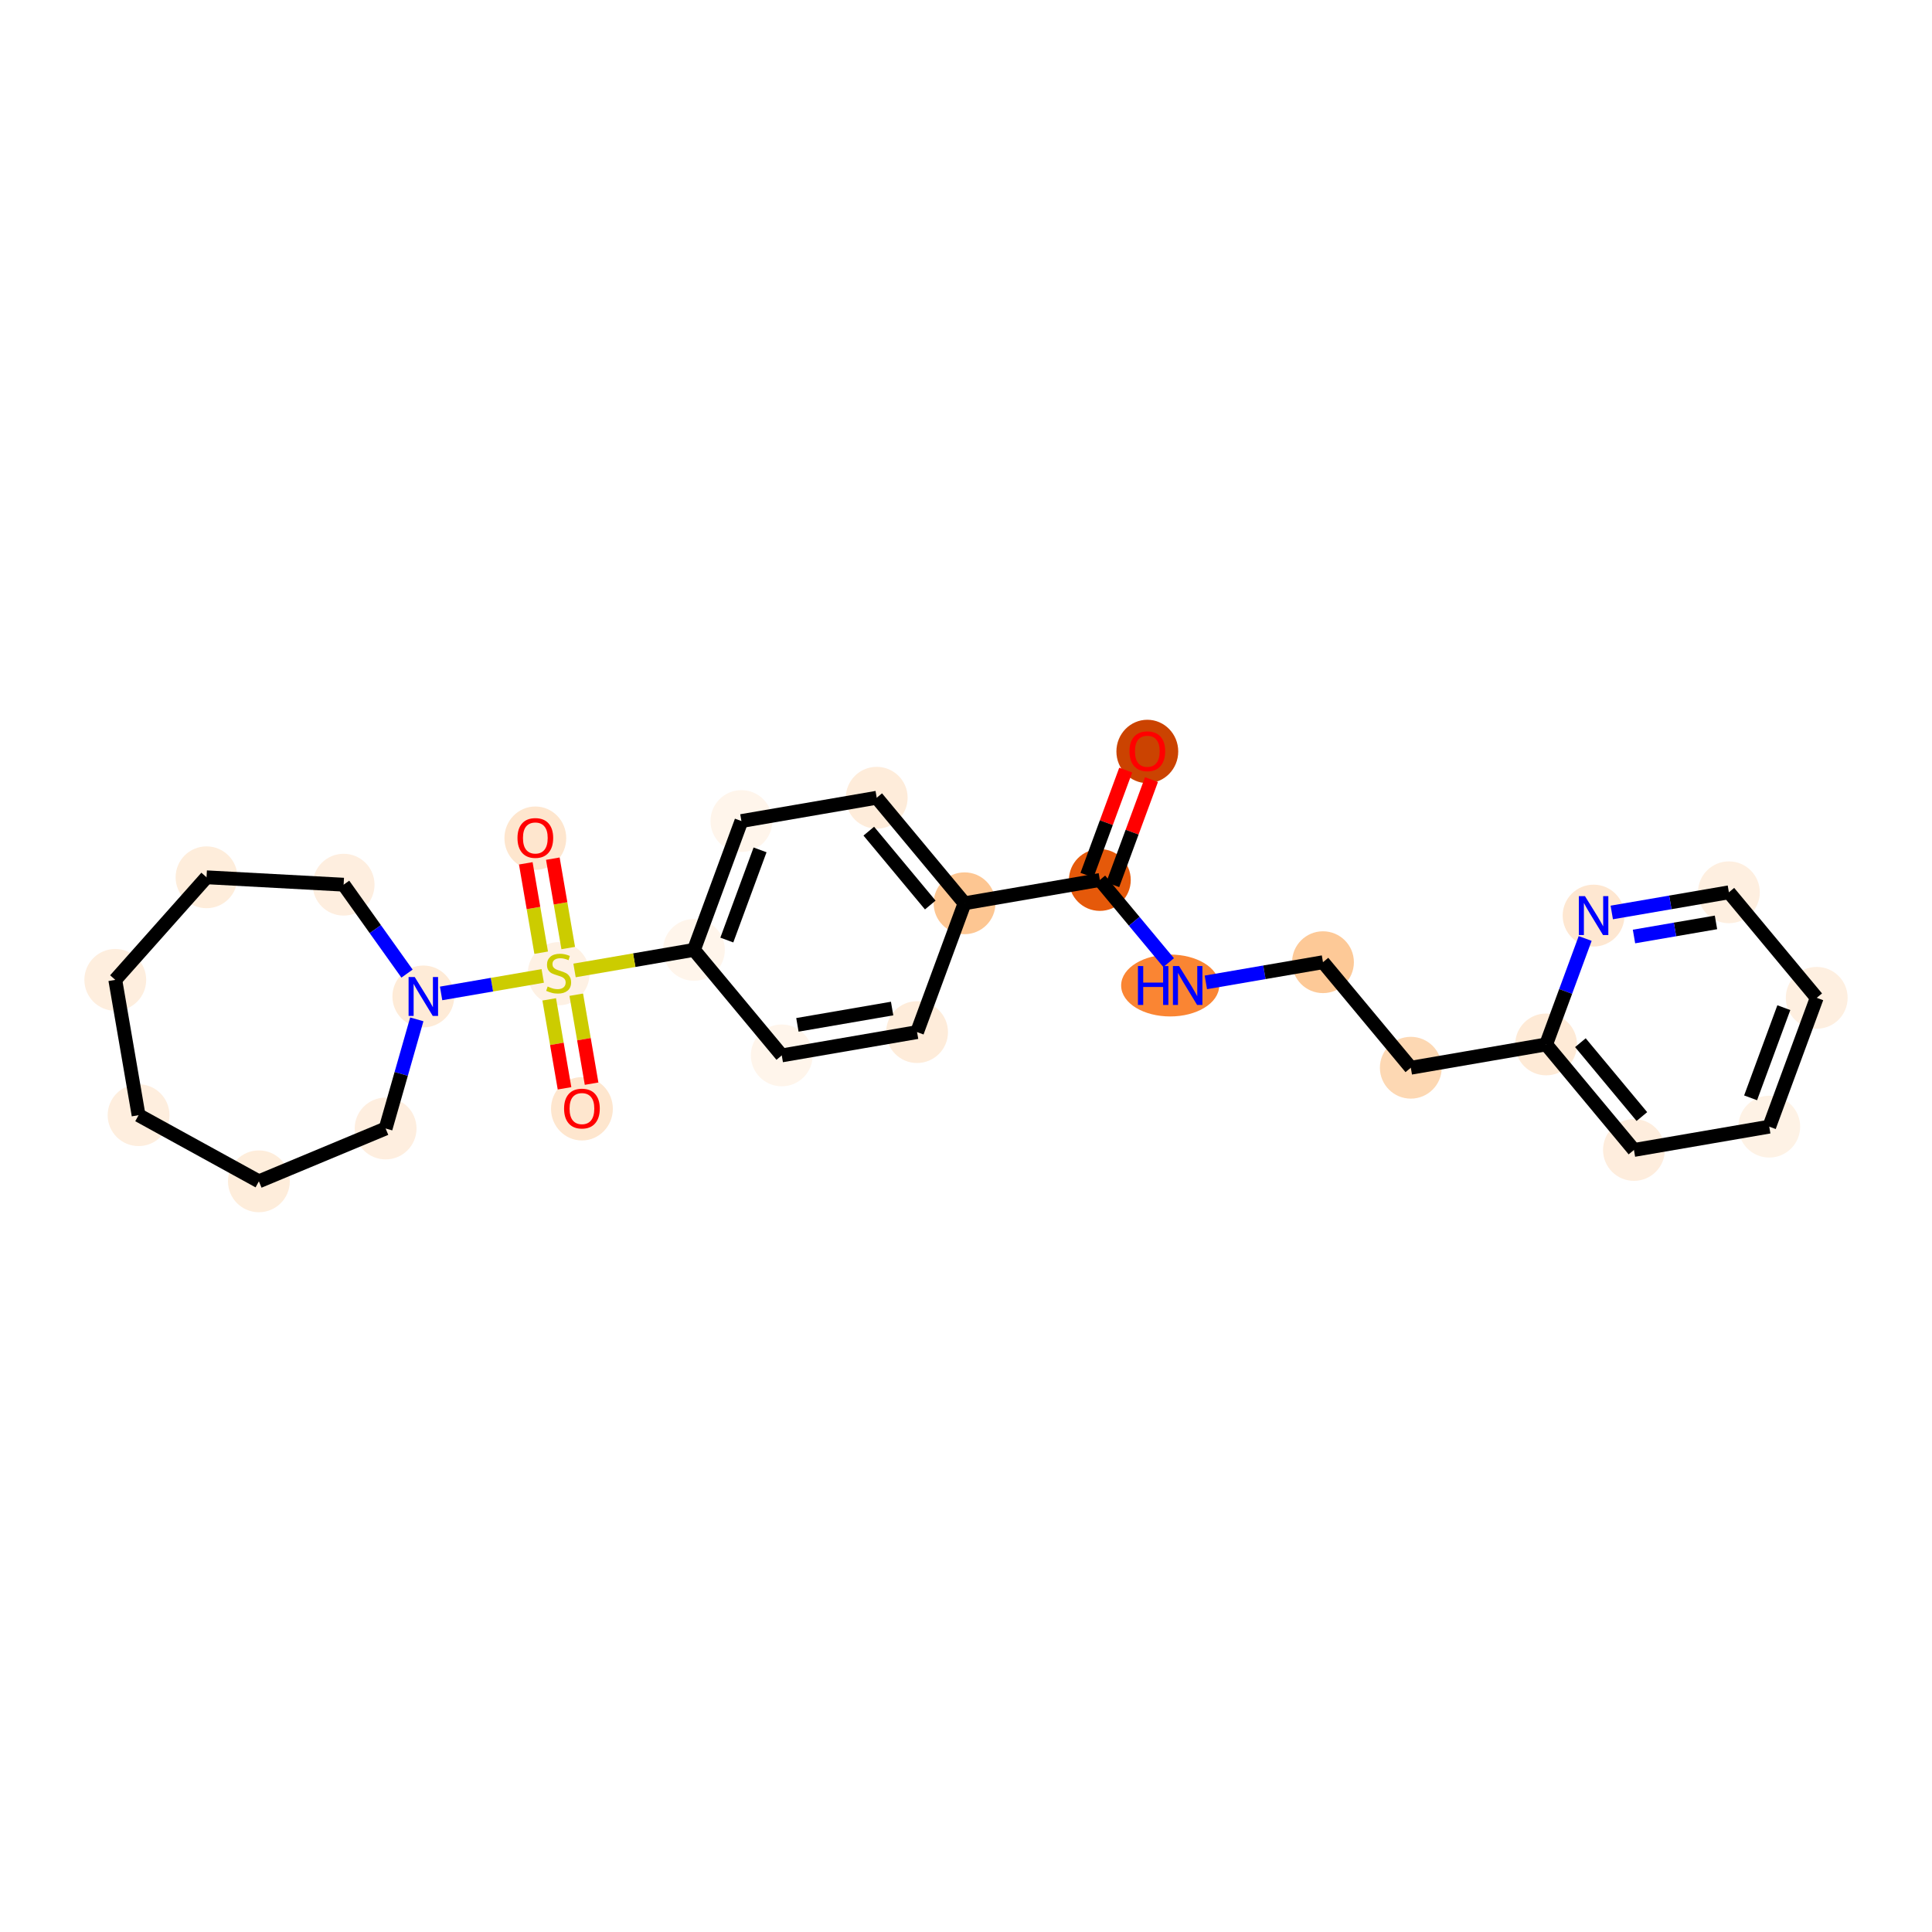 <?xml version='1.0' encoding='iso-8859-1'?>
<svg version='1.1' baseProfile='full'
              xmlns='http://www.w3.org/2000/svg'
                      xmlns:rdkit='http://www.rdkit.org/xml'
                      xmlns:xlink='http://www.w3.org/1999/xlink'
                  xml:space='preserve'
width='280px' height='280px' viewBox='0 0 280 280'>
<!-- END OF HEADER -->
<rect style='opacity:1.0;fill:#FFFFFF;stroke:none' width='280' height='280' x='0' y='0'> </rect>
<ellipse cx='166.278' cy='108.906' rx='3.98' ry='4.092'  style='fill:#CB4301;fill-rule:evenodd;stroke:#CB4301;stroke-width:1.0px;stroke-linecap:butt;stroke-linejoin:miter;stroke-opacity:1' />
<ellipse cx='159.398' cy='127.533' rx='3.98' ry='3.98'  style='fill:#E5590A;fill-rule:evenodd;stroke:#E5590A;stroke-width:1.0px;stroke-linecap:butt;stroke-linejoin:miter;stroke-opacity:1' />
<ellipse cx='169.592' cy='142.827' rx='6.607' ry='3.985'  style='fill:#FA8533;fill-rule:evenodd;stroke:#FA8533;stroke-width:1.0px;stroke-linecap:butt;stroke-linejoin:miter;stroke-opacity:1' />
<ellipse cx='191.736' cy='139.45' rx='3.98' ry='3.98'  style='fill:#FDC997;fill-rule:evenodd;stroke:#FDC997;stroke-width:1.0px;stroke-linecap:butt;stroke-linejoin:miter;stroke-opacity:1' />
<ellipse cx='204.466' cy='154.744' rx='3.98' ry='3.98'  style='fill:#FDD8B3;fill-rule:evenodd;stroke:#FDD8B3;stroke-width:1.0px;stroke-linecap:butt;stroke-linejoin:miter;stroke-opacity:1' />
<ellipse cx='224.075' cy='151.367' rx='3.98' ry='3.98'  style='fill:#FEEAD6;fill-rule:evenodd;stroke:#FEEAD6;stroke-width:1.0px;stroke-linecap:butt;stroke-linejoin:miter;stroke-opacity:1' />
<ellipse cx='236.804' cy='166.66' rx='3.98' ry='3.98'  style='fill:#FEEDDD;fill-rule:evenodd;stroke:#FEEDDD;stroke-width:1.0px;stroke-linecap:butt;stroke-linejoin:miter;stroke-opacity:1' />
<ellipse cx='256.413' cy='163.283' rx='3.98' ry='3.98'  style='fill:#FEF2E5;fill-rule:evenodd;stroke:#FEF2E5;stroke-width:1.0px;stroke-linecap:butt;stroke-linejoin:miter;stroke-opacity:1' />
<ellipse cx='263.293' cy='144.613' rx='3.98' ry='3.98'  style='fill:#FEEFE0;fill-rule:evenodd;stroke:#FEEFE0;stroke-width:1.0px;stroke-linecap:butt;stroke-linejoin:miter;stroke-opacity:1' />
<ellipse cx='250.564' cy='129.319' rx='3.98' ry='3.98'  style='fill:#FEEFE0;fill-rule:evenodd;stroke:#FEEFE0;stroke-width:1.0px;stroke-linecap:butt;stroke-linejoin:miter;stroke-opacity:1' />
<ellipse cx='230.955' cy='132.696' rx='3.98' ry='3.985'  style='fill:#FEE7D1;fill-rule:evenodd;stroke:#FEE7D1;stroke-width:1.0px;stroke-linecap:butt;stroke-linejoin:miter;stroke-opacity:1' />
<ellipse cx='139.789' cy='130.91' rx='3.98' ry='3.98'  style='fill:#FDC692;fill-rule:evenodd;stroke:#FDC692;stroke-width:1.0px;stroke-linecap:butt;stroke-linejoin:miter;stroke-opacity:1' />
<ellipse cx='127.06' cy='115.616' rx='3.98' ry='3.98'  style='fill:#FEECDA;fill-rule:evenodd;stroke:#FEECDA;stroke-width:1.0px;stroke-linecap:butt;stroke-linejoin:miter;stroke-opacity:1' />
<ellipse cx='107.451' cy='118.993' rx='3.98' ry='3.98'  style='fill:#FFF5EB;fill-rule:evenodd;stroke:#FFF5EB;stroke-width:1.0px;stroke-linecap:butt;stroke-linejoin:miter;stroke-opacity:1' />
<ellipse cx='100.571' cy='137.664' rx='3.98' ry='3.98'  style='fill:#FFF5EB;fill-rule:evenodd;stroke:#FFF5EB;stroke-width:1.0px;stroke-linecap:butt;stroke-linejoin:miter;stroke-opacity:1' />
<ellipse cx='80.961' cy='141.116' rx='3.98' ry='4.08'  style='fill:#FEF1E4;fill-rule:evenodd;stroke:#FEF1E4;stroke-width:1.0px;stroke-linecap:butt;stroke-linejoin:miter;stroke-opacity:1' />
<ellipse cx='77.584' cy='121.475' rx='3.98' ry='4.092'  style='fill:#FEE6CE;fill-rule:evenodd;stroke:#FEE6CE;stroke-width:1.0px;stroke-linecap:butt;stroke-linejoin:miter;stroke-opacity:1' />
<ellipse cx='84.338' cy='160.694' rx='3.98' ry='4.092'  style='fill:#FEE6CE;fill-rule:evenodd;stroke:#FEE6CE;stroke-width:1.0px;stroke-linecap:butt;stroke-linejoin:miter;stroke-opacity:1' />
<ellipse cx='61.352' cy='144.417' rx='3.98' ry='3.985'  style='fill:#FEEBD7;fill-rule:evenodd;stroke:#FEEBD7;stroke-width:1.0px;stroke-linecap:butt;stroke-linejoin:miter;stroke-opacity:1' />
<ellipse cx='55.886' cy='163.55' rx='3.98' ry='3.98'  style='fill:#FEEEDF;fill-rule:evenodd;stroke:#FEEEDF;stroke-width:1.0px;stroke-linecap:butt;stroke-linejoin:miter;stroke-opacity:1' />
<ellipse cx='37.52' cy='171.206' rx='3.98' ry='3.98'  style='fill:#FEEDDB;fill-rule:evenodd;stroke:#FEEDDB;stroke-width:1.0px;stroke-linecap:butt;stroke-linejoin:miter;stroke-opacity:1' />
<ellipse cx='20.084' cy='161.62' rx='3.98' ry='3.98'  style='fill:#FEEEDE;fill-rule:evenodd;stroke:#FEEEDE;stroke-width:1.0px;stroke-linecap:butt;stroke-linejoin:miter;stroke-opacity:1' />
<ellipse cx='16.707' cy='142.01' rx='3.98' ry='3.98'  style='fill:#FEEEDE;fill-rule:evenodd;stroke:#FEEEDE;stroke-width:1.0px;stroke-linecap:butt;stroke-linejoin:miter;stroke-opacity:1' />
<ellipse cx='29.933' cy='127.144' rx='3.98' ry='3.98'  style='fill:#FEEDDB;fill-rule:evenodd;stroke:#FEEDDB;stroke-width:1.0px;stroke-linecap:butt;stroke-linejoin:miter;stroke-opacity:1' />
<ellipse cx='49.801' cy='128.215' rx='3.98' ry='3.98'  style='fill:#FEEEDF;fill-rule:evenodd;stroke:#FEEEDF;stroke-width:1.0px;stroke-linecap:butt;stroke-linejoin:miter;stroke-opacity:1' />
<ellipse cx='113.3' cy='152.957' rx='3.98' ry='3.98'  style='fill:#FFF5EB;fill-rule:evenodd;stroke:#FFF5EB;stroke-width:1.0px;stroke-linecap:butt;stroke-linejoin:miter;stroke-opacity:1' />
<ellipse cx='132.909' cy='149.58' rx='3.98' ry='3.98'  style='fill:#FEECDA;fill-rule:evenodd;stroke:#FEECDA;stroke-width:1.0px;stroke-linecap:butt;stroke-linejoin:miter;stroke-opacity:1' />
<path class='bond-0 atom-0 atom-1' d='M 163.146,111.609 L 160.338,119.227' style='fill:none;fill-rule:evenodd;stroke:#FF0000;stroke-width:2.0px;stroke-linecap:butt;stroke-linejoin:miter;stroke-opacity:1' />
<path class='bond-0 atom-0 atom-1' d='M 160.338,119.227 L 157.531,126.845' style='fill:none;fill-rule:evenodd;stroke:#000000;stroke-width:2.0px;stroke-linecap:butt;stroke-linejoin:miter;stroke-opacity:1' />
<path class='bond-0 atom-0 atom-1' d='M 166.88,112.985 L 164.073,120.603' style='fill:none;fill-rule:evenodd;stroke:#FF0000;stroke-width:2.0px;stroke-linecap:butt;stroke-linejoin:miter;stroke-opacity:1' />
<path class='bond-0 atom-0 atom-1' d='M 164.073,120.603 L 161.265,128.221' style='fill:none;fill-rule:evenodd;stroke:#000000;stroke-width:2.0px;stroke-linecap:butt;stroke-linejoin:miter;stroke-opacity:1' />
<path class='bond-1 atom-1 atom-2' d='M 159.398,127.533 L 164.383,133.522' style='fill:none;fill-rule:evenodd;stroke:#000000;stroke-width:2.0px;stroke-linecap:butt;stroke-linejoin:miter;stroke-opacity:1' />
<path class='bond-1 atom-1 atom-2' d='M 164.383,133.522 L 169.368,139.512' style='fill:none;fill-rule:evenodd;stroke:#0000FF;stroke-width:2.0px;stroke-linecap:butt;stroke-linejoin:miter;stroke-opacity:1' />
<path class='bond-10 atom-1 atom-11' d='M 159.398,127.533 L 139.789,130.91' style='fill:none;fill-rule:evenodd;stroke:#000000;stroke-width:2.0px;stroke-linecap:butt;stroke-linejoin:miter;stroke-opacity:1' />
<path class='bond-2 atom-2 atom-3' d='M 174.762,142.373 L 183.249,140.911' style='fill:none;fill-rule:evenodd;stroke:#0000FF;stroke-width:2.0px;stroke-linecap:butt;stroke-linejoin:miter;stroke-opacity:1' />
<path class='bond-2 atom-2 atom-3' d='M 183.249,140.911 L 191.736,139.45' style='fill:none;fill-rule:evenodd;stroke:#000000;stroke-width:2.0px;stroke-linecap:butt;stroke-linejoin:miter;stroke-opacity:1' />
<path class='bond-3 atom-3 atom-4' d='M 191.736,139.45 L 204.466,154.744' style='fill:none;fill-rule:evenodd;stroke:#000000;stroke-width:2.0px;stroke-linecap:butt;stroke-linejoin:miter;stroke-opacity:1' />
<path class='bond-4 atom-4 atom-5' d='M 204.466,154.744 L 224.075,151.367' style='fill:none;fill-rule:evenodd;stroke:#000000;stroke-width:2.0px;stroke-linecap:butt;stroke-linejoin:miter;stroke-opacity:1' />
<path class='bond-5 atom-5 atom-6' d='M 224.075,151.367 L 236.804,166.66' style='fill:none;fill-rule:evenodd;stroke:#000000;stroke-width:2.0px;stroke-linecap:butt;stroke-linejoin:miter;stroke-opacity:1' />
<path class='bond-5 atom-5 atom-6' d='M 229.043,151.115 L 237.953,161.82' style='fill:none;fill-rule:evenodd;stroke:#000000;stroke-width:2.0px;stroke-linecap:butt;stroke-linejoin:miter;stroke-opacity:1' />
<path class='bond-26 atom-10 atom-5' d='M 229.733,136.011 L 226.904,143.689' style='fill:none;fill-rule:evenodd;stroke:#0000FF;stroke-width:2.0px;stroke-linecap:butt;stroke-linejoin:miter;stroke-opacity:1' />
<path class='bond-26 atom-10 atom-5' d='M 226.904,143.689 L 224.075,151.367' style='fill:none;fill-rule:evenodd;stroke:#000000;stroke-width:2.0px;stroke-linecap:butt;stroke-linejoin:miter;stroke-opacity:1' />
<path class='bond-6 atom-6 atom-7' d='M 236.804,166.66 L 256.413,163.283' style='fill:none;fill-rule:evenodd;stroke:#000000;stroke-width:2.0px;stroke-linecap:butt;stroke-linejoin:miter;stroke-opacity:1' />
<path class='bond-7 atom-7 atom-8' d='M 256.413,163.283 L 263.293,144.613' style='fill:none;fill-rule:evenodd;stroke:#000000;stroke-width:2.0px;stroke-linecap:butt;stroke-linejoin:miter;stroke-opacity:1' />
<path class='bond-7 atom-7 atom-8' d='M 253.711,159.107 L 258.527,146.037' style='fill:none;fill-rule:evenodd;stroke:#000000;stroke-width:2.0px;stroke-linecap:butt;stroke-linejoin:miter;stroke-opacity:1' />
<path class='bond-8 atom-8 atom-9' d='M 263.293,144.613 L 250.564,129.319' style='fill:none;fill-rule:evenodd;stroke:#000000;stroke-width:2.0px;stroke-linecap:butt;stroke-linejoin:miter;stroke-opacity:1' />
<path class='bond-9 atom-9 atom-10' d='M 250.564,129.319 L 242.077,130.781' style='fill:none;fill-rule:evenodd;stroke:#000000;stroke-width:2.0px;stroke-linecap:butt;stroke-linejoin:miter;stroke-opacity:1' />
<path class='bond-9 atom-9 atom-10' d='M 242.077,130.781 L 233.589,132.242' style='fill:none;fill-rule:evenodd;stroke:#0000FF;stroke-width:2.0px;stroke-linecap:butt;stroke-linejoin:miter;stroke-opacity:1' />
<path class='bond-9 atom-9 atom-10' d='M 248.693,133.68 L 242.752,134.703' style='fill:none;fill-rule:evenodd;stroke:#000000;stroke-width:2.0px;stroke-linecap:butt;stroke-linejoin:miter;stroke-opacity:1' />
<path class='bond-9 atom-9 atom-10' d='M 242.752,134.703 L 236.811,135.726' style='fill:none;fill-rule:evenodd;stroke:#0000FF;stroke-width:2.0px;stroke-linecap:butt;stroke-linejoin:miter;stroke-opacity:1' />
<path class='bond-11 atom-11 atom-12' d='M 139.789,130.91 L 127.06,115.616' style='fill:none;fill-rule:evenodd;stroke:#000000;stroke-width:2.0px;stroke-linecap:butt;stroke-linejoin:miter;stroke-opacity:1' />
<path class='bond-11 atom-11 atom-12' d='M 134.821,131.162 L 125.911,120.456' style='fill:none;fill-rule:evenodd;stroke:#000000;stroke-width:2.0px;stroke-linecap:butt;stroke-linejoin:miter;stroke-opacity:1' />
<path class='bond-27 atom-26 atom-11' d='M 132.909,149.58 L 139.789,130.91' style='fill:none;fill-rule:evenodd;stroke:#000000;stroke-width:2.0px;stroke-linecap:butt;stroke-linejoin:miter;stroke-opacity:1' />
<path class='bond-12 atom-12 atom-13' d='M 127.06,115.616 L 107.451,118.993' style='fill:none;fill-rule:evenodd;stroke:#000000;stroke-width:2.0px;stroke-linecap:butt;stroke-linejoin:miter;stroke-opacity:1' />
<path class='bond-13 atom-13 atom-14' d='M 107.451,118.993 L 100.571,137.664' style='fill:none;fill-rule:evenodd;stroke:#000000;stroke-width:2.0px;stroke-linecap:butt;stroke-linejoin:miter;stroke-opacity:1' />
<path class='bond-13 atom-13 atom-14' d='M 110.153,123.17 L 105.337,136.239' style='fill:none;fill-rule:evenodd;stroke:#000000;stroke-width:2.0px;stroke-linecap:butt;stroke-linejoin:miter;stroke-opacity:1' />
<path class='bond-14 atom-14 atom-15' d='M 100.571,137.664 L 91.918,139.154' style='fill:none;fill-rule:evenodd;stroke:#000000;stroke-width:2.0px;stroke-linecap:butt;stroke-linejoin:miter;stroke-opacity:1' />
<path class='bond-14 atom-14 atom-15' d='M 91.918,139.154 L 83.266,140.644' style='fill:none;fill-rule:evenodd;stroke:#CCCC00;stroke-width:2.0px;stroke-linecap:butt;stroke-linejoin:miter;stroke-opacity:1' />
<path class='bond-24 atom-14 atom-25' d='M 100.571,137.664 L 113.3,152.957' style='fill:none;fill-rule:evenodd;stroke:#000000;stroke-width:2.0px;stroke-linecap:butt;stroke-linejoin:miter;stroke-opacity:1' />
<path class='bond-15 atom-15 atom-16' d='M 82.353,137.396 L 81.237,130.92' style='fill:none;fill-rule:evenodd;stroke:#CCCC00;stroke-width:2.0px;stroke-linecap:butt;stroke-linejoin:miter;stroke-opacity:1' />
<path class='bond-15 atom-15 atom-16' d='M 81.237,130.92 L 80.122,124.444' style='fill:none;fill-rule:evenodd;stroke:#FF0000;stroke-width:2.0px;stroke-linecap:butt;stroke-linejoin:miter;stroke-opacity:1' />
<path class='bond-15 atom-15 atom-16' d='M 78.431,138.071 L 77.316,131.595' style='fill:none;fill-rule:evenodd;stroke:#CCCC00;stroke-width:2.0px;stroke-linecap:butt;stroke-linejoin:miter;stroke-opacity:1' />
<path class='bond-15 atom-15 atom-16' d='M 77.316,131.595 L 76.201,125.12' style='fill:none;fill-rule:evenodd;stroke:#FF0000;stroke-width:2.0px;stroke-linecap:butt;stroke-linejoin:miter;stroke-opacity:1' />
<path class='bond-16 atom-15 atom-17' d='M 79.596,144.837 L 80.706,151.282' style='fill:none;fill-rule:evenodd;stroke:#CCCC00;stroke-width:2.0px;stroke-linecap:butt;stroke-linejoin:miter;stroke-opacity:1' />
<path class='bond-16 atom-15 atom-17' d='M 80.706,151.282 L 81.816,157.728' style='fill:none;fill-rule:evenodd;stroke:#FF0000;stroke-width:2.0px;stroke-linecap:butt;stroke-linejoin:miter;stroke-opacity:1' />
<path class='bond-16 atom-15 atom-17' d='M 83.518,144.161 L 84.628,150.607' style='fill:none;fill-rule:evenodd;stroke:#CCCC00;stroke-width:2.0px;stroke-linecap:butt;stroke-linejoin:miter;stroke-opacity:1' />
<path class='bond-16 atom-15 atom-17' d='M 84.628,150.607 L 85.738,157.053' style='fill:none;fill-rule:evenodd;stroke:#FF0000;stroke-width:2.0px;stroke-linecap:butt;stroke-linejoin:miter;stroke-opacity:1' />
<path class='bond-17 atom-15 atom-18' d='M 78.657,141.437 L 71.293,142.706' style='fill:none;fill-rule:evenodd;stroke:#CCCC00;stroke-width:2.0px;stroke-linecap:butt;stroke-linejoin:miter;stroke-opacity:1' />
<path class='bond-17 atom-15 atom-18' d='M 71.293,142.706 L 63.928,143.974' style='fill:none;fill-rule:evenodd;stroke:#0000FF;stroke-width:2.0px;stroke-linecap:butt;stroke-linejoin:miter;stroke-opacity:1' />
<path class='bond-18 atom-18 atom-19' d='M 60.405,147.732 L 58.146,155.641' style='fill:none;fill-rule:evenodd;stroke:#0000FF;stroke-width:2.0px;stroke-linecap:butt;stroke-linejoin:miter;stroke-opacity:1' />
<path class='bond-18 atom-18 atom-19' d='M 58.146,155.641 L 55.886,163.55' style='fill:none;fill-rule:evenodd;stroke:#000000;stroke-width:2.0px;stroke-linecap:butt;stroke-linejoin:miter;stroke-opacity:1' />
<path class='bond-28 atom-24 atom-18' d='M 49.801,128.215 L 54.395,134.659' style='fill:none;fill-rule:evenodd;stroke:#000000;stroke-width:2.0px;stroke-linecap:butt;stroke-linejoin:miter;stroke-opacity:1' />
<path class='bond-28 atom-24 atom-18' d='M 54.395,134.659 L 58.989,141.102' style='fill:none;fill-rule:evenodd;stroke:#0000FF;stroke-width:2.0px;stroke-linecap:butt;stroke-linejoin:miter;stroke-opacity:1' />
<path class='bond-19 atom-19 atom-20' d='M 55.886,163.55 L 37.52,171.206' style='fill:none;fill-rule:evenodd;stroke:#000000;stroke-width:2.0px;stroke-linecap:butt;stroke-linejoin:miter;stroke-opacity:1' />
<path class='bond-20 atom-20 atom-21' d='M 37.52,171.206 L 20.084,161.62' style='fill:none;fill-rule:evenodd;stroke:#000000;stroke-width:2.0px;stroke-linecap:butt;stroke-linejoin:miter;stroke-opacity:1' />
<path class='bond-21 atom-21 atom-22' d='M 20.084,161.62 L 16.707,142.01' style='fill:none;fill-rule:evenodd;stroke:#000000;stroke-width:2.0px;stroke-linecap:butt;stroke-linejoin:miter;stroke-opacity:1' />
<path class='bond-22 atom-22 atom-23' d='M 16.707,142.01 L 29.933,127.144' style='fill:none;fill-rule:evenodd;stroke:#000000;stroke-width:2.0px;stroke-linecap:butt;stroke-linejoin:miter;stroke-opacity:1' />
<path class='bond-23 atom-23 atom-24' d='M 29.933,127.144 L 49.801,128.215' style='fill:none;fill-rule:evenodd;stroke:#000000;stroke-width:2.0px;stroke-linecap:butt;stroke-linejoin:miter;stroke-opacity:1' />
<path class='bond-25 atom-25 atom-26' d='M 113.3,152.957 L 132.909,149.58' style='fill:none;fill-rule:evenodd;stroke:#000000;stroke-width:2.0px;stroke-linecap:butt;stroke-linejoin:miter;stroke-opacity:1' />
<path class='bond-25 atom-25 atom-26' d='M 115.566,148.529 L 129.292,146.165' style='fill:none;fill-rule:evenodd;stroke:#000000;stroke-width:2.0px;stroke-linecap:butt;stroke-linejoin:miter;stroke-opacity:1' />
<path  class='atom-0' d='M 163.692 108.879
Q 163.692 107.525, 164.36 106.769
Q 165.029 106.013, 166.278 106.013
Q 167.528 106.013, 168.196 106.769
Q 168.865 107.525, 168.865 108.879
Q 168.865 110.247, 168.189 111.027
Q 167.512 111.8, 166.278 111.8
Q 165.037 111.8, 164.36 111.027
Q 163.692 110.255, 163.692 108.879
M 166.278 111.163
Q 167.138 111.163, 167.6 110.59
Q 168.069 110.009, 168.069 108.879
Q 168.069 107.772, 167.6 107.215
Q 167.138 106.65, 166.278 106.65
Q 165.419 106.65, 164.949 107.207
Q 164.488 107.764, 164.488 108.879
Q 164.488 110.017, 164.949 110.59
Q 165.419 111.163, 166.278 111.163
' fill='#FF0000'/>
<path  class='atom-2' d='M 164.92 140.009
L 165.684 140.009
L 165.684 142.405
L 168.566 142.405
L 168.566 140.009
L 169.33 140.009
L 169.33 145.644
L 168.566 145.644
L 168.566 143.042
L 165.684 143.042
L 165.684 145.644
L 164.92 145.644
L 164.92 140.009
' fill='#0000FF'/>
<path  class='atom-2' d='M 170.882 140.009
L 172.728 142.994
Q 172.911 143.288, 173.206 143.822
Q 173.5 144.355, 173.516 144.387
L 173.516 140.009
L 174.264 140.009
L 174.264 145.644
L 173.492 145.644
L 171.51 142.381
Q 171.28 141.999, 171.033 141.561
Q 170.794 141.124, 170.722 140.988
L 170.722 145.644
L 169.99 145.644
L 169.99 140.009
L 170.882 140.009
' fill='#0000FF'/>
<path  class='atom-10' d='M 229.709 129.879
L 231.556 132.863
Q 231.739 133.158, 232.033 133.691
Q 232.328 134.224, 232.344 134.256
L 232.344 129.879
L 233.092 129.879
L 233.092 135.514
L 232.32 135.514
L 230.338 132.25
Q 230.107 131.868, 229.86 131.431
Q 229.622 130.993, 229.55 130.858
L 229.55 135.514
L 228.818 135.514
L 228.818 129.879
L 229.709 129.879
' fill='#0000FF'/>
<path  class='atom-15' d='M 79.37 142.975
Q 79.433 142.999, 79.696 143.11
Q 79.958 143.221, 80.245 143.293
Q 80.54 143.357, 80.826 143.357
Q 81.359 143.357, 81.67 143.102
Q 81.98 142.839, 81.98 142.386
Q 81.98 142.075, 81.821 141.884
Q 81.67 141.693, 81.431 141.59
Q 81.192 141.486, 80.794 141.367
Q 80.293 141.216, 79.99 141.072
Q 79.696 140.929, 79.481 140.627
Q 79.274 140.324, 79.274 139.815
Q 79.274 139.107, 79.751 138.669
Q 80.237 138.231, 81.192 138.231
Q 81.845 138.231, 82.585 138.541
L 82.402 139.154
Q 81.725 138.876, 81.216 138.876
Q 80.667 138.876, 80.364 139.107
Q 80.062 139.329, 80.07 139.719
Q 80.07 140.022, 80.221 140.205
Q 80.38 140.388, 80.603 140.491
Q 80.834 140.595, 81.216 140.714
Q 81.725 140.873, 82.028 141.033
Q 82.33 141.192, 82.545 141.518
Q 82.768 141.837, 82.768 142.386
Q 82.768 143.166, 82.243 143.588
Q 81.725 144.001, 80.858 144.001
Q 80.356 144.001, 79.974 143.89
Q 79.6 143.786, 79.155 143.603
L 79.37 142.975
' fill='#CCCC00'/>
<path  class='atom-16' d='M 74.998 121.447
Q 74.998 120.094, 75.666 119.338
Q 76.335 118.582, 77.584 118.582
Q 78.834 118.582, 79.503 119.338
Q 80.171 120.094, 80.171 121.447
Q 80.171 122.816, 79.495 123.596
Q 78.818 124.368, 77.584 124.368
Q 76.343 124.368, 75.666 123.596
Q 74.998 122.824, 74.998 121.447
M 77.584 123.732
Q 78.444 123.732, 78.906 123.159
Q 79.375 122.577, 79.375 121.447
Q 79.375 120.341, 78.906 119.784
Q 78.444 119.219, 77.584 119.219
Q 76.725 119.219, 76.255 119.776
Q 75.794 120.333, 75.794 121.447
Q 75.794 122.585, 76.255 123.159
Q 76.725 123.732, 77.584 123.732
' fill='#FF0000'/>
<path  class='atom-17' d='M 81.751 160.666
Q 81.751 159.313, 82.42 158.557
Q 83.089 157.8, 84.338 157.8
Q 85.588 157.8, 86.256 158.557
Q 86.925 159.313, 86.925 160.666
Q 86.925 162.035, 86.248 162.815
Q 85.572 163.587, 84.338 163.587
Q 83.097 163.587, 82.42 162.815
Q 81.751 162.043, 81.751 160.666
M 84.338 162.95
Q 85.198 162.95, 85.659 162.377
Q 86.129 161.796, 86.129 160.666
Q 86.129 159.559, 85.659 159.002
Q 85.198 158.437, 84.338 158.437
Q 83.479 158.437, 83.009 158.994
Q 82.547 159.551, 82.547 160.666
Q 82.547 161.804, 83.009 162.377
Q 83.479 162.95, 84.338 162.95
' fill='#FF0000'/>
<path  class='atom-18' d='M 60.106 141.6
L 61.953 144.585
Q 62.136 144.879, 62.431 145.412
Q 62.725 145.946, 62.741 145.977
L 62.741 141.6
L 63.489 141.6
L 63.489 147.235
L 62.717 147.235
L 60.735 143.972
Q 60.504 143.59, 60.258 143.152
Q 60.019 142.714, 59.947 142.579
L 59.947 147.235
L 59.215 147.235
L 59.215 141.6
L 60.106 141.6
' fill='#0000FF'/>
</svg>
